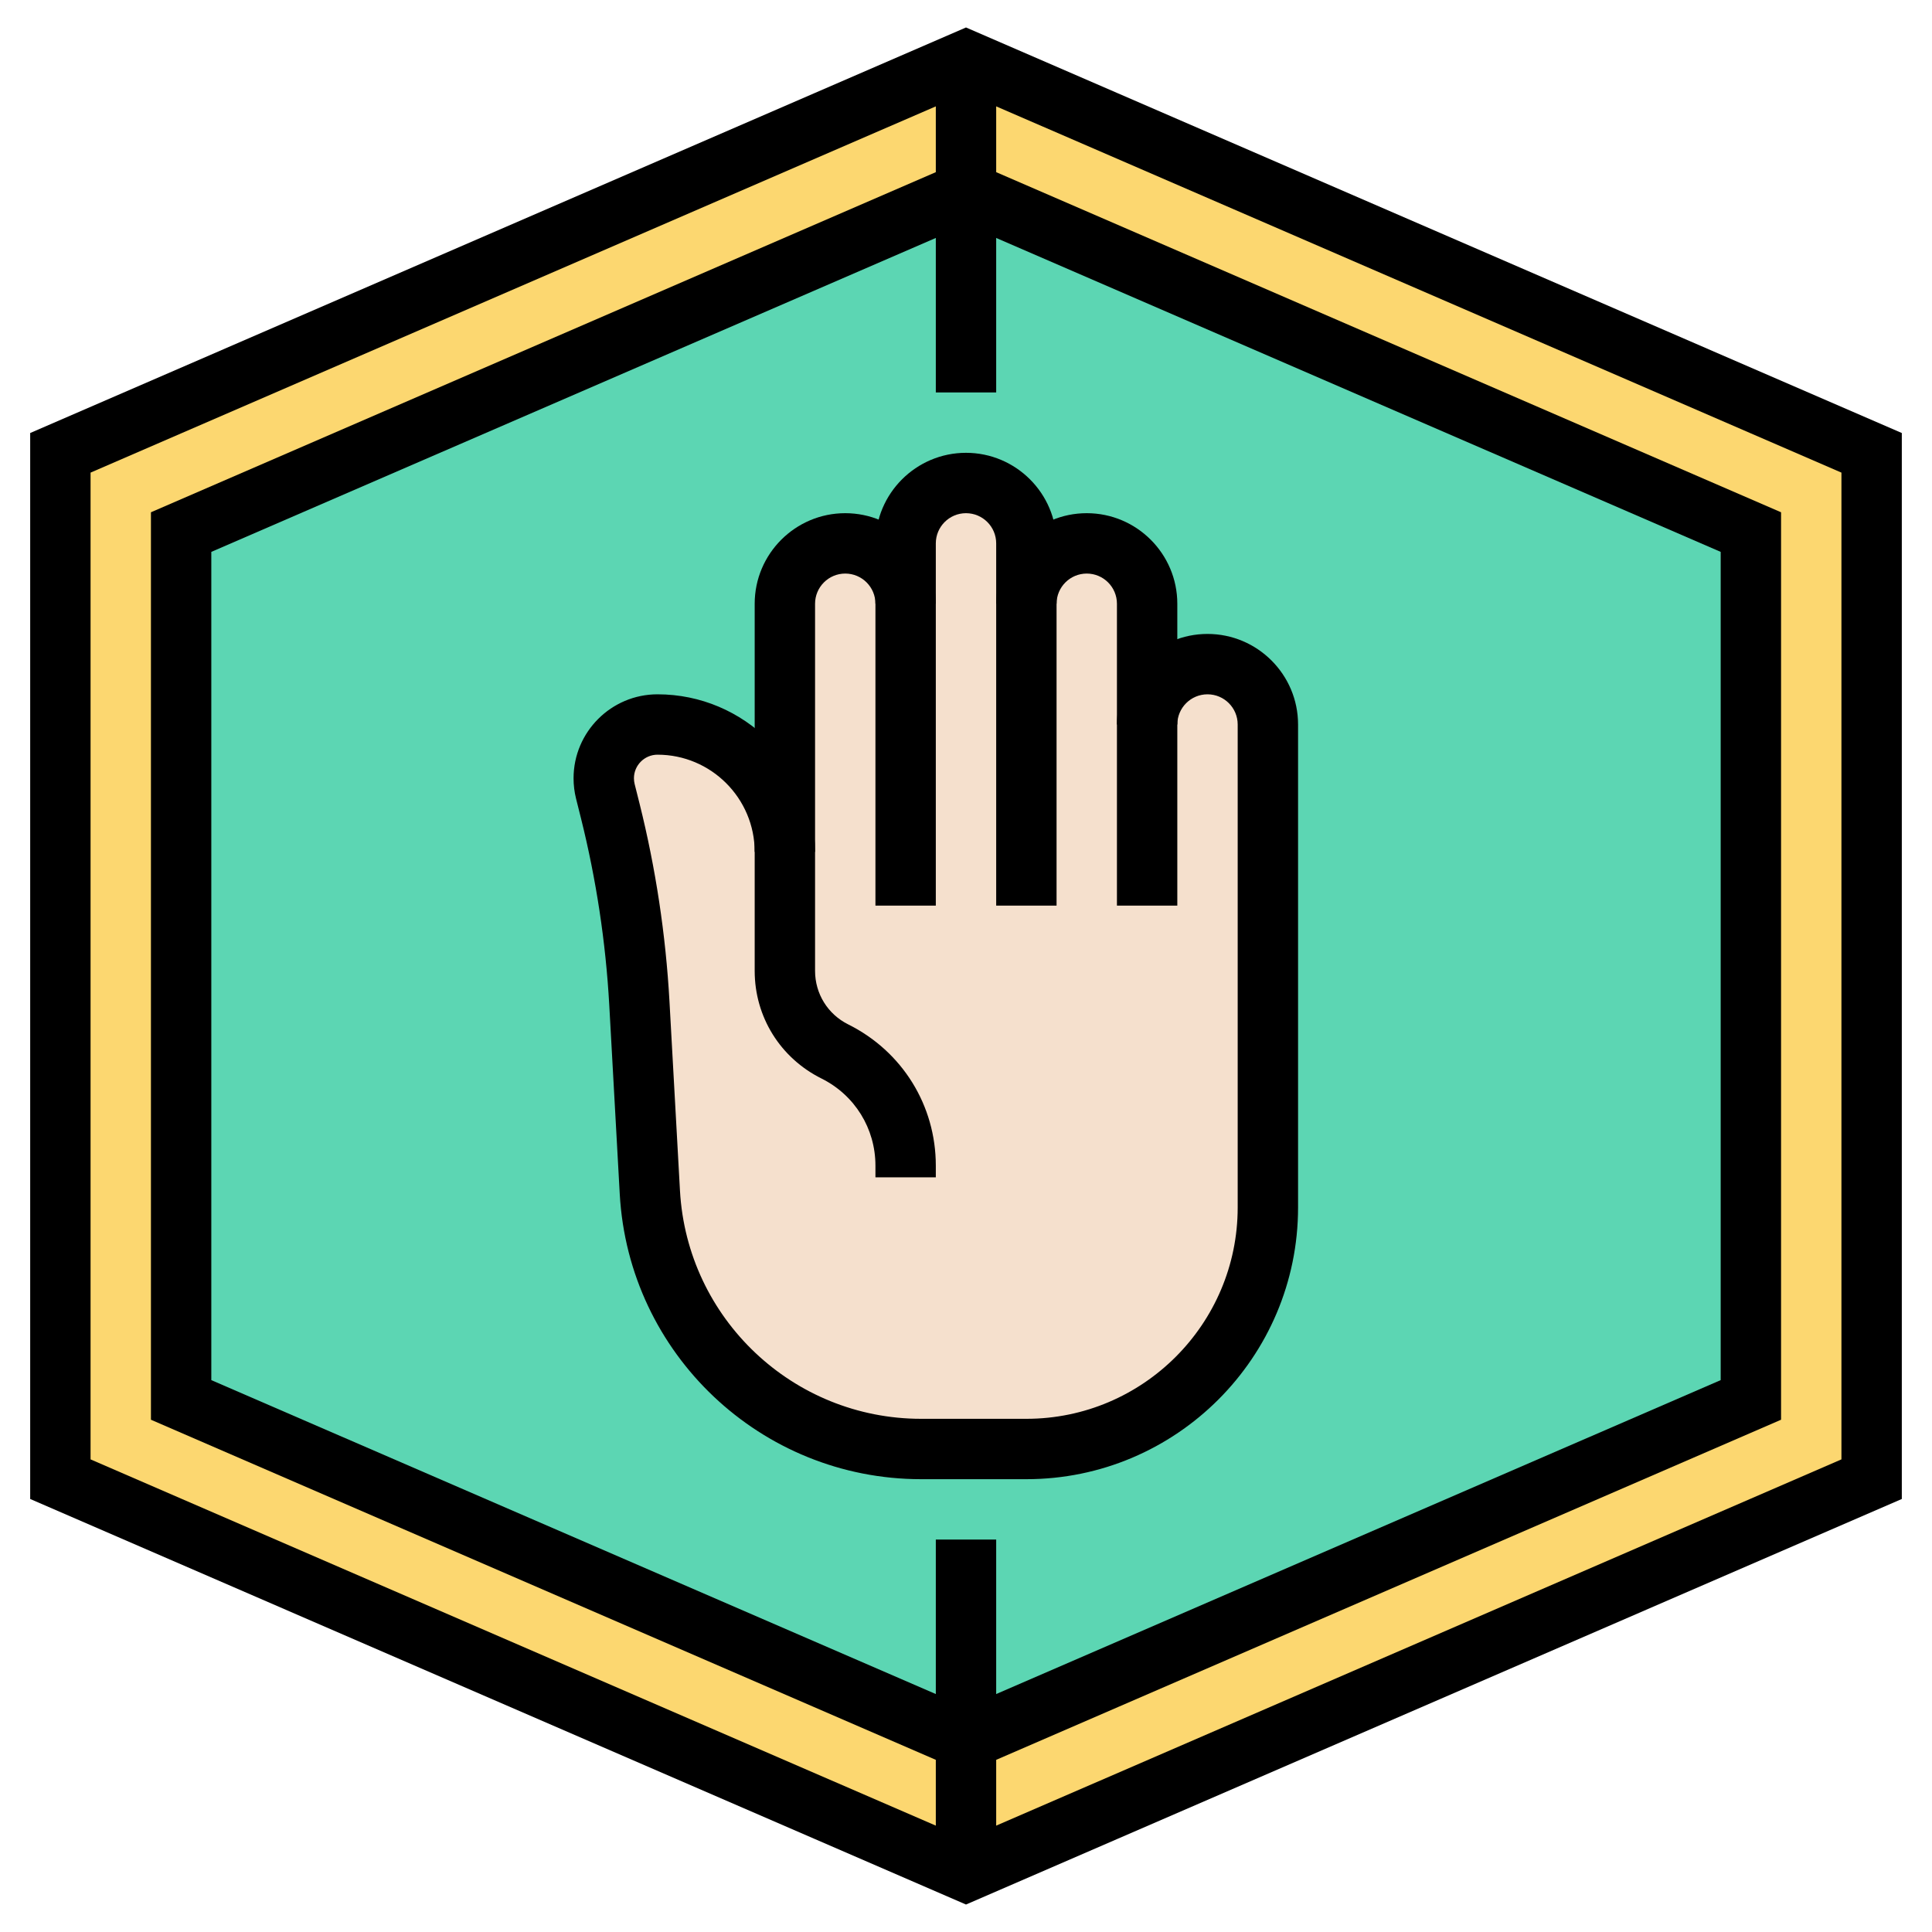 <svg id="Layer_2" enable-background="new 0 0 64 64" height="512" viewBox="0 0 64 64" width="512" xmlns="http://www.w3.org/2000/svg"><g><g><g><path d="m32 2-30 13v34l30 13 30-13v-34zm26 44.37-26 11.27-26-11.27v-28.74l26-11.27 26 11.27z" fill="#fcd770"/><path d="m32 6.36-26 11.27v28.74l26 11.27 26-11.27v-28.74z" fill="#5cd6b3"/><path d="m38 24c0-.55.22-1.05.59-1.41.36-.37.86-.59 1.41-.59 1.1 0 2 .9 2 2v16c0 4.42-3.58 8-8 8h-2-1.49c-4.77 0-8.72-3.73-8.98-8.5l-.35-6.27c-.12-2.15-.44-4.28-.96-6.36l-.17-.66c-.03-.14-.05-.28-.05-.43 0-.98.8-1.78 1.78-1.78 2.33 0 4.22 1.89 4.22 4.22v-8.22c0-.55.22-1.05.59-1.41.36-.37.86-.59 1.41-.59 1.1 0 2 .9 2 2v-2c0-.55.22-1.05.59-1.41.36-.37.86-.59 1.41-.59 1.1 0 2 .9 2 2v2c0-.55.22-1.05.59-1.41.36-.37.86-.59 1.41-.59 1.1 0 2 .9 2 2z" fill="#f5e0cd"/></g></g><g><g><path d="m35 30h-2v-12c0-.552-.448-1-1-1s-1 .448-1 1v12h-2v-12c0-1.654 1.346-3 3-3s3 1.346 3 3z"/></g><g><path d="m34 49h-3.486c-5.304 0-9.689-4.148-9.984-9.445l-.348-6.273c-.117-2.078-.432-4.155-.936-6.174l-.163-.65c-.056-.224-.083-.45-.083-.677 0-1.533 1.248-2.781 2.781-2.781 2.878 0 5.219 2.342 5.219 5.22h-2c0-1.775-1.444-3.22-3.219-3.22-.43 0-.781.351-.781.781 0 .064.008.129.023.19l.163.649c.535 2.142.868 4.345.991 6.549l.348 6.273c.237 4.239 3.746 7.558 7.989 7.558h3.486c3.859 0 7-3.141 7-7v-16c0-.552-.448-1-1-1s-1 .448-1 1h-2c0-1.654 1.346-3 3-3s3 1.346 3 3v16c0 4.963-4.037 9-9 9z"/></g><g><path d="m31 39h-2v-.387c0-1.23-.684-2.335-1.785-2.885-1.369-.681-2.215-2.046-2.215-3.566v-12.162c0-1.654 1.346-3 3-3s3 1.346 3 3h-2c0-.552-.448-1-1-1s-1 .448-1 1v12.162c0 .756.421 1.436 1.099 1.773 1.793.894 2.901 2.685 2.901 4.678z"/></g><g><path d="m39 30h-2v-10c0-.552-.448-1-1-1s-1 .448-1 1h-2c0-1.654 1.346-3 3-3s3 1.346 3 3z"/></g></g><g><path d="m32 63.09-31-13.434v-35.312l31-13.434 31 13.434v35.312zm-29-14.746 29 12.566 29-12.566v-32.688l-29-12.566-29 12.566z"/></g><g><path d="m32 58.73-27-11.7v-30.06l27-11.7 27 11.7v30.06zm-25-13.012 25 10.833 25-10.833v-27.436l-25-10.833-25 10.833z"/></g><g><path d="m31 51h2v11h-2z"/></g><g><path d="m31 2h2v11h-2z"/></g></g></svg>